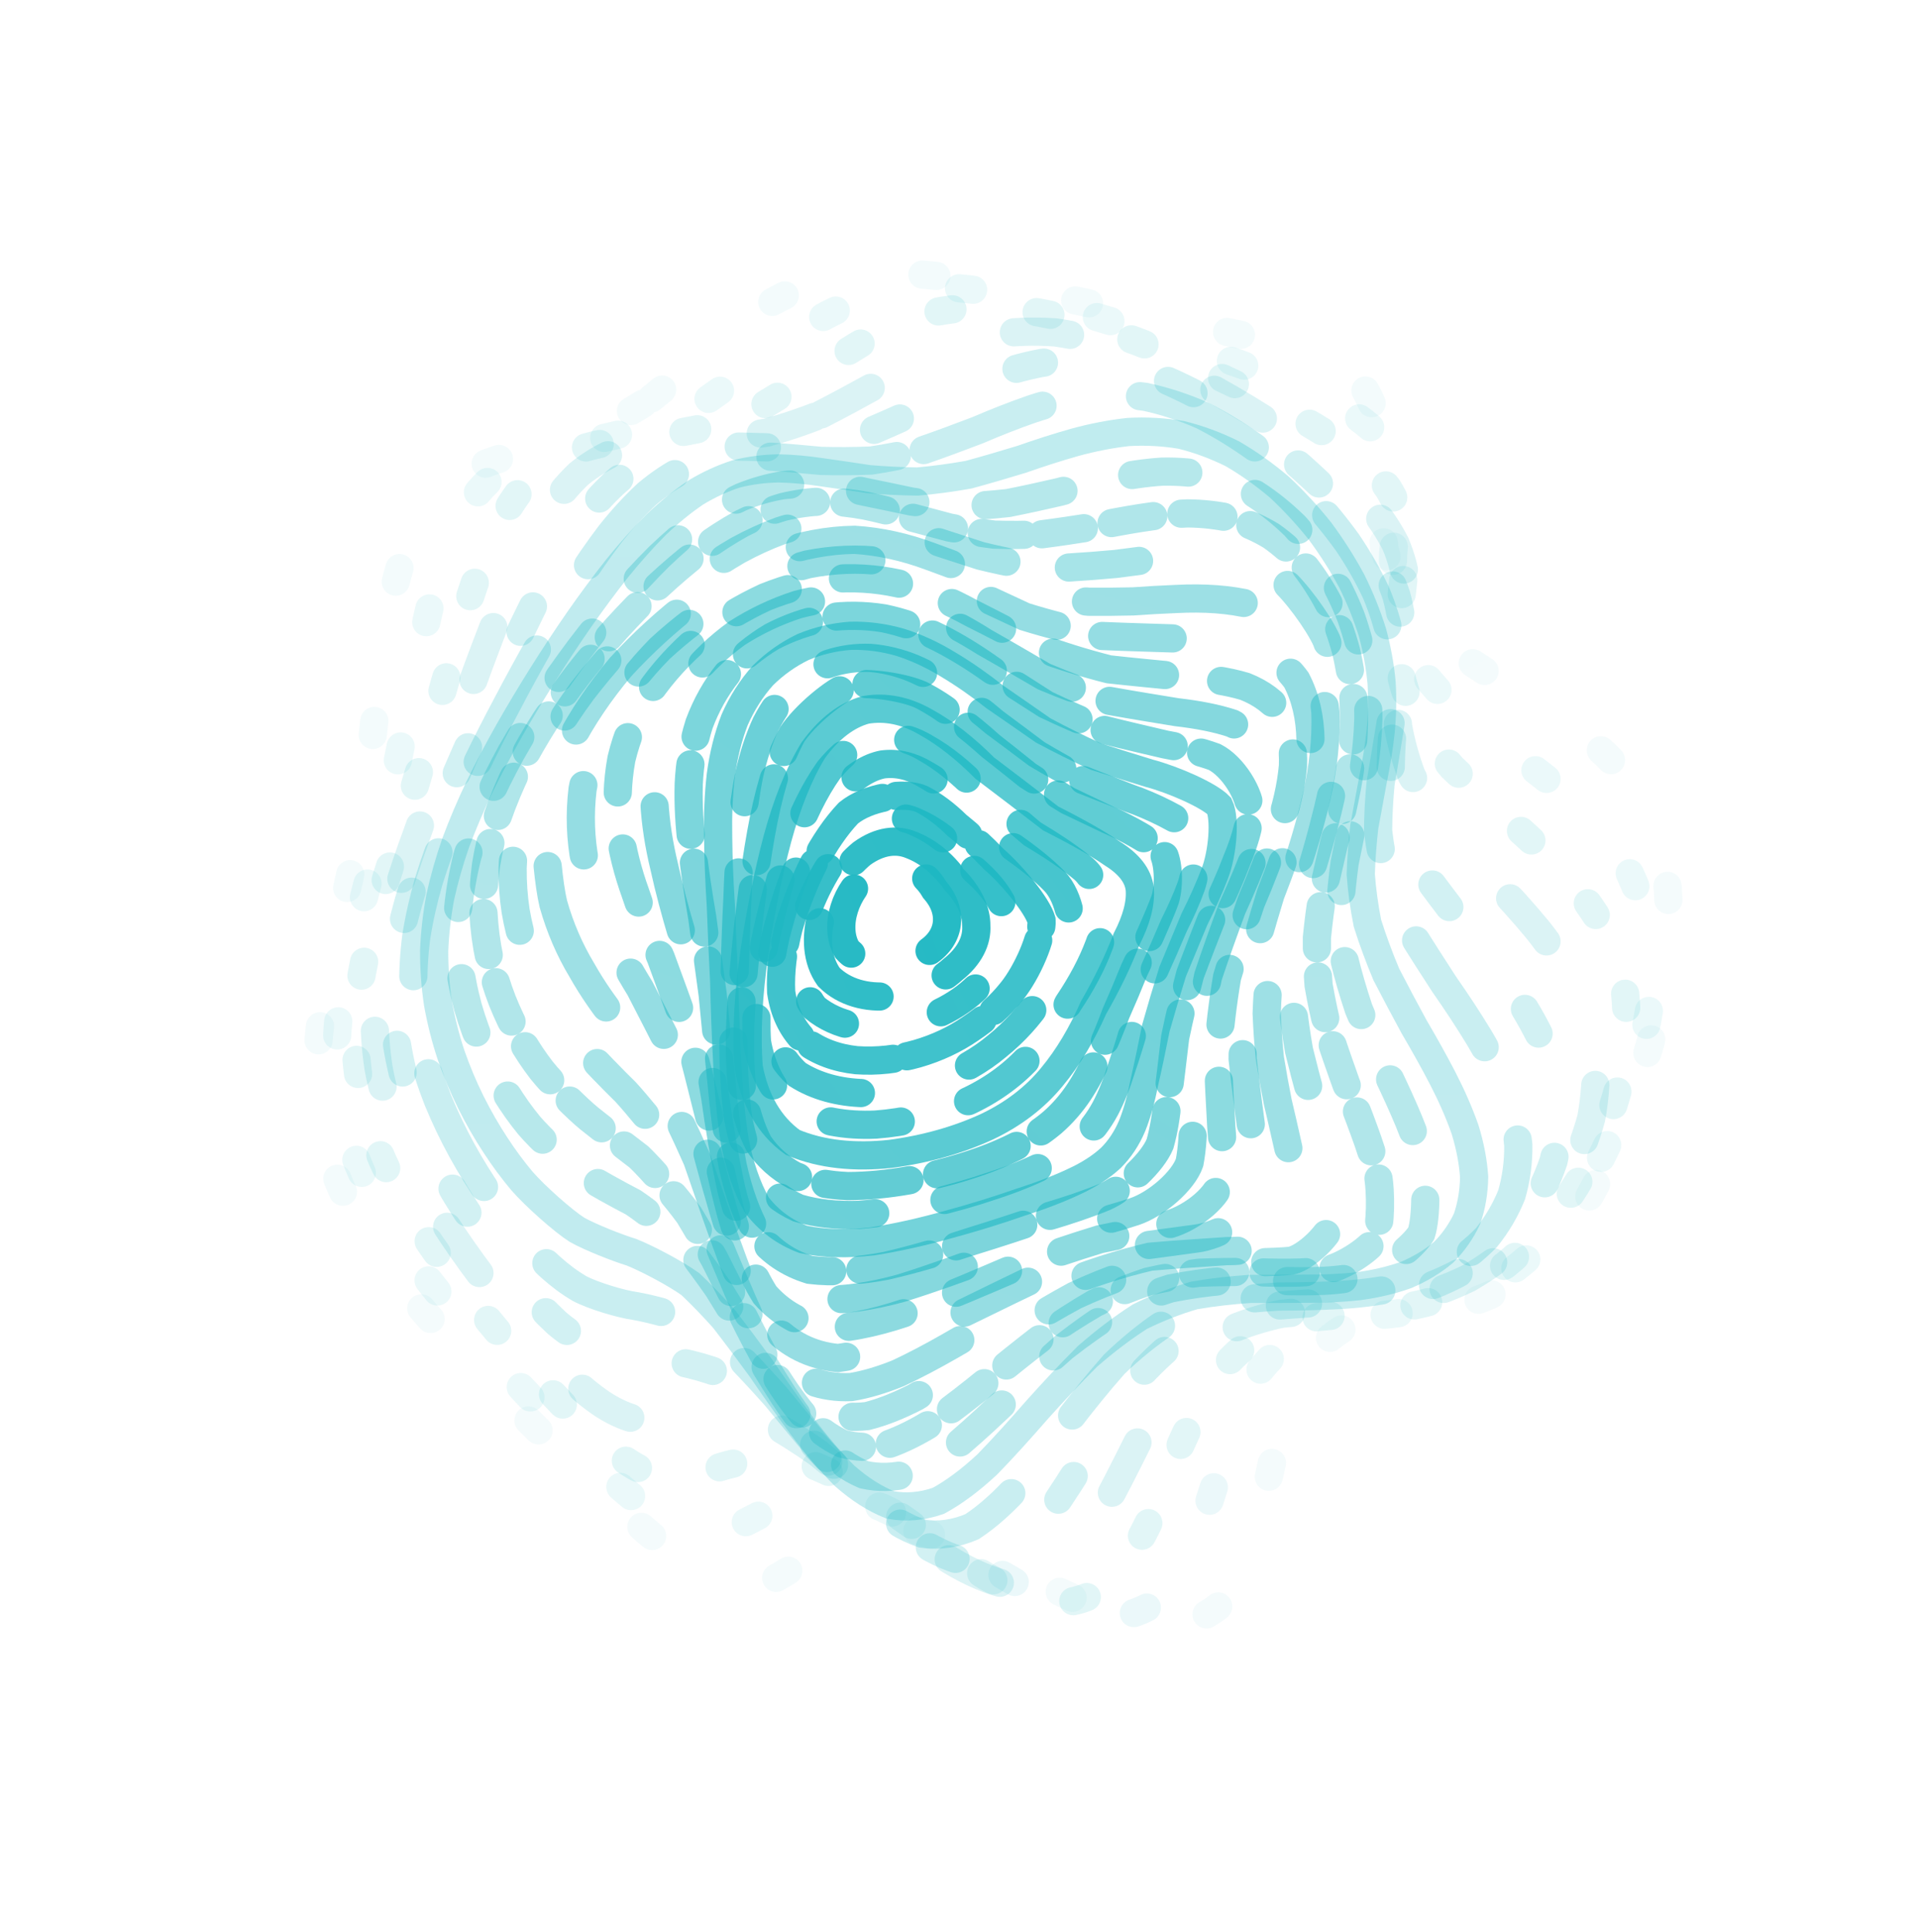 <svg width="136" height="137" viewBox="0 0 136 137" fill="none" xmlns="http://www.w3.org/2000/svg">
  <path opacity="0.05"
        d="M46.178 28.256C47.392 27.277 48.596 26.249 49.804 25.207C50.992 24.112 52.227 23.082 53.524 22.149C54.862 21.279 56.299 20.568 57.84 20.029C59.458 19.617 61.192 19.388 63.035 19.333C64.951 19.39 66.96 19.586 69.042 19.898C71.161 20.257 73.323 20.683 75.499 21.148C77.66 21.595 79.801 22.049 81.892 22.5C83.917 22.896 85.857 23.286 87.689 23.677C89.407 24.019 90.988 24.385 92.413 24.795C93.693 25.189 94.801 25.658 95.723 26.222C96.794 27.155 97.898 29.69 98.024 31.301C98.033 32.426 97.988 33.657 97.925 34.97C97.934 36.248 98.002 37.576 98.17 38.93C98.512 40.199 99.013 41.463 99.691 42.708C100.596 43.844 101.69 44.954 102.96 46.044C104.42 47.041 105.964 48.024 107.544 49.016C109.189 49.981 110.778 51.006 112.268 52.111C113.691 53.263 114.943 54.539 115.995 55.954C116.901 57.461 117.581 59.125 118.034 60.94C118.32 62.855 118.394 64.908 118.271 67.076C118.012 69.305 117.588 71.606 117.024 73.935C116.367 76.253 115.598 78.534 114.731 80.734C113.803 82.828 112.792 84.769 111.698 86.516C110.562 88.087 109.348 89.42 108.058 90.497C106.739 91.385 105.353 92.034 103.909 92.465C102.479 92.793 101.021 92.991 99.559 93.119C98.18 93.317 96.842 93.581 95.575 93.977C94.459 94.622 93.447 95.507 92.547 96.662C91.817 98.13 91.182 99.858 90.618 101.801C90.145 103.924 89.665 106.113 89.126 108.26C88.531 110.297 87.774 112.087 86.807 113.528C85.66 114.6 84.286 115.2 82.695 115.341C80.937 115.127 79.018 114.56 76.991 113.726C74.913 112.769 72.823 111.733 70.776 110.713C68.81 109.829 66.96 109.099 65.257 108.561C63.7 108.295 62.305 108.244 61.067 108.382C59.963 108.761 58.981 109.254 58.099 109.806C56.904 110.777 54.655 112.263 53.484 112.56C52.636 112.592 51.739 112.411 50.794 112.023C49.772 111.525 48.698 110.839 47.584 109.99C46.391 109.064 45.165 108.011 43.92 106.863C42.607 105.677 41.287 104.427 39.973 103.136C38.609 101.839 37.265 100.52 35.953 99.192C34.614 97.871 33.319 96.546 32.088 95.222C30.849 93.904 29.685 92.583 28.611 91.261C27.552 89.931 26.596 88.593 25.754 87.243C24.948 85.873 24.282 84.519 23.757 83.176C23.271 81.809 22.923 80.451 22.706 79.103C22.523 77.728 22.46 76.361 22.508 75.001C22.57 73.615 22.728 72.233 22.965 70.854C23.192 69.444 23.48 68.028 23.819 66.605C24.118 65.142 24.448 63.661 24.798 62.157C25.089 60.605 25.388 59.021 25.69 57.4C25.925 55.736 26.165 54.036 26.41 52.309C26.601 50.558 26.81 48.797 27.051 47.043C27.266 45.31 27.537 43.62 27.877 41.999C28.232 40.456 28.682 39.023 29.245 37.721C29.852 36.543 30.585 35.515 31.449 34.651C32.362 33.906 33.4 33.302 34.553 32.825C35.728 32.399 36.991 32.041 38.322 31.718C39.624 31.339 40.962 30.923 42.319 30.442C43.603 29.818 44.89 29.09 46.177 28.257"
        stroke="url(#paint0_linear_102_3)" stroke-width="2" stroke-linecap="round" stroke-dasharray="1 10" />
  <path opacity="0.09"
        d="M50.24 28.282C51.484 27.412 52.725 26.493 53.975 25.557C55.206 24.568 56.48 23.634 57.806 22.791C59.163 22.001 60.603 21.362 62.129 20.89C63.715 20.536 65.398 20.367 67.169 20.373C69 20.497 70.907 20.773 72.873 21.177C74.867 21.649 76.894 22.206 78.929 22.825C80.948 23.449 82.94 24.098 84.878 24.762C86.751 25.391 88.538 26.02 90.212 26.654C91.779 27.243 93.207 27.848 94.476 28.483C95.612 29.089 96.575 29.746 97.355 30.47C98.002 31.187 98.476 31.991 98.784 32.886C98.992 33.787 99.071 34.785 99.04 35.879C98.987 36.964 98.888 38.132 98.777 39.372C98.741 40.572 98.765 41.82 98.883 43.102C99.168 44.31 99.602 45.534 100.198 46.76C101.007 47.9 101.99 49.041 103.134 50.187C104.458 51.263 105.86 52.343 107.296 53.441C108.798 54.517 110.252 55.651 111.615 56.858C112.922 58.094 114.073 59.436 115.039 60.887C115.87 62.403 116.483 64.043 116.879 65.796C117.112 67.617 117.128 69.537 116.943 71.533C116.616 73.561 116.11 75.625 115.447 77.684C114.68 79.714 113.783 81.683 112.773 83.551C111.695 85.315 110.524 86.92 109.27 88.336C107.977 89.595 106.615 90.636 105.192 91.451C103.758 92.117 102.28 92.586 100.771 92.879C99.293 93.117 97.814 93.269 96.351 93.391C94.973 93.616 93.647 93.928 92.392 94.388C91.266 95.098 90.231 96.036 89.287 97.224C88.477 98.697 87.738 100.397 87.053 102.276C86.432 104.303 85.799 106.368 85.115 108.373C84.385 110.26 83.524 111.9 82.5 113.198C81.334 114.15 79.997 114.648 78.497 114.707C76.864 114.428 75.11 113.801 73.272 112.903C71.385 111.87 69.488 110.736 67.626 109.588C65.814 108.545 64.091 107.621 62.487 106.861C60.992 106.344 59.631 106.029 58.405 105.898C57.289 106.007 56.285 106.25 55.382 106.578C54.153 107.274 51.937 108.491 50.849 108.79C49.685 108.822 47.114 107.829 45.693 106.833C44.663 106.039 43.604 105.111 42.522 104.072C41.378 102.989 40.221 101.823 39.064 100.599C37.856 99.357 36.661 98.078 35.493 96.772C34.294 95.464 33.134 94.143 32.03 92.813C30.919 91.484 29.877 90.148 28.919 88.808C27.978 87.461 27.134 86.106 26.399 84.742C25.702 83.363 25.14 82.003 24.709 80.657C24.322 79.292 24.065 77.937 23.932 76.594C23.835 75.227 23.853 73.866 23.973 72.511C24.112 71.127 24.339 69.742 24.643 68.356C24.939 66.935 25.295 65.503 25.697 64.057C26.068 62.569 26.471 61.059 26.893 59.521C27.269 57.941 27.655 56.328 28.05 54.685C28.391 53.008 28.742 51.308 29.105 49.594C29.424 47.87 29.767 46.157 30.145 44.47C30.503 42.821 30.915 41.234 31.392 39.737C31.881 38.327 32.456 37.042 33.128 35.898C33.831 34.876 34.644 34.009 35.565 33.304C36.52 32.705 37.581 32.243 38.737 31.901C39.903 31.596 41.145 31.352 42.45 31.136C43.725 30.857 45.036 30.539 46.372 30.155C47.649 29.631 48.938 29.006 50.239 28.282"
        stroke="url(#paint1_linear_102_3)" stroke-width="2" stroke-linecap="round" stroke-dasharray="1 9" />
  <path opacity="0.13"
        d="M54.274 28.653C55.537 27.894 56.805 27.086 58.084 26.261C59.348 25.379 60.648 24.548 61.992 23.799C63.358 23.096 64.788 22.532 66.287 22.128C67.829 21.836 69.445 21.723 71.131 21.787C72.859 21.97 74.646 22.312 76.473 22.792C78.321 23.354 80.188 24.019 82.049 24.762C83.895 25.529 85.707 26.341 87.457 27.183C89.149 28.004 90.751 28.837 92.24 29.678C93.633 30.481 94.888 31.294 95.985 32.124C96.966 32.92 97.78 33.746 98.421 34.614C98.947 35.459 99.31 36.359 99.519 37.322C99.648 38.272 99.66 39.289 99.573 40.374C99.477 41.439 99.344 42.568 99.201 43.752C99.139 44.9 99.132 46.092 99.213 47.318C99.454 48.487 99.827 49.682 100.349 50.897C101.067 52.044 101.94 53.212 102.959 54.406C104.143 55.545 105.396 56.701 106.682 57.88C108.031 59.042 109.337 60.257 110.559 61.53C111.739 62.822 112.771 64.196 113.632 65.651C114.373 67.147 114.907 68.732 115.231 70.391C115.402 72.089 115.361 73.847 115.118 75.642C114.733 77.443 114.166 79.244 113.433 81.014C112.592 82.736 111.613 84.38 110.512 85.907C109.343 87.335 108.076 88.607 106.73 89.697C105.347 90.657 103.903 91.425 102.413 91.997C100.922 92.466 99.404 92.775 97.876 92.954C96.384 93.125 94.904 93.247 93.455 93.375C92.083 93.632 90.764 93.995 89.511 94.511C88.365 95.275 87.292 96.253 86.294 97.455C85.395 98.915 84.55 100.568 83.744 102.366C82.983 104.284 82.209 106.214 81.394 108.065C80.543 109.799 79.594 111.286 78.522 112.443C77.344 113.279 76.045 113.684 74.635 113.673C73.121 113.342 71.522 112.673 69.867 111.733C68.168 110.651 66.464 109.448 64.787 108.206C63.141 107.038 61.566 105.956 60.082 105.01C58.676 104.276 57.378 103.723 56.193 103.344C54.59 103.194 51.93 103.692 50.797 104.11C49.717 104.555 47.59 104.88 46.485 104.645C45.692 104.366 44.876 103.925 44.038 103.332C43.137 102.668 42.215 101.871 41.272 100.955C40.272 99.99 39.26 98.932 38.248 97.8C37.187 96.642 36.136 95.43 35.105 94.179C34.046 92.917 33.023 91.626 32.047 90.319C31.066 89.007 30.149 87.68 29.309 86.344C28.487 85 27.756 83.645 27.13 82.28C26.542 80.901 26.08 79.54 25.741 78.197C25.447 76.835 25.276 75.484 25.221 74.144C25.204 72.78 25.294 71.421 25.483 70.065C25.693 68.681 25.987 67.292 26.353 65.895C26.72 64.465 27.143 63.019 27.611 61.554C28.06 60.052 28.54 58.525 29.043 56.972C29.511 55.383 29.995 53.766 30.491 52.129C30.948 50.469 31.418 48.798 31.905 47.13C32.36 45.467 32.84 43.832 33.355 42.244C33.854 40.706 34.403 39.248 35.011 37.893C35.624 36.634 36.312 35.506 37.081 34.527C37.868 33.665 38.746 32.956 39.714 32.403C40.701 31.946 41.772 31.617 42.925 31.397C44.078 31.202 45.296 31.059 46.569 30.938C47.816 30.75 49.1 30.521 50.412 30.229C51.677 29.798 52.964 29.273 54.273 28.654"
        stroke="url(#paint2_linear_102_3)" stroke-width="2" stroke-linecap="round" stroke-dasharray="1 6" />
  <path opacity="0.16"
        d="M58.211 29.386C59.485 28.734 60.768 28.038 62.062 27.325C63.345 26.554 64.658 25.829 66.004 25.178C67.366 24.564 68.775 24.081 70.231 23.746C71.717 23.515 73.257 23.455 74.841 23.569C76.456 23.8 78.106 24.193 79.779 24.732C81.463 25.359 83.15 26.102 84.82 26.936C86.469 27.81 88.077 28.745 89.619 29.721C91.108 30.692 92.504 31.684 93.788 32.69C94.988 33.665 96.053 34.648 96.972 35.639C97.789 36.593 98.451 37.564 98.953 38.556C99.361 39.514 99.619 40.505 99.74 41.533C99.799 42.533 99.755 43.577 99.626 44.668C99.501 45.73 99.343 46.839 99.182 47.989C99.102 49.105 99.075 50.26 99.126 51.45C99.327 52.596 99.645 53.773 100.095 54.979C100.725 56.138 101.491 57.329 102.383 58.556C103.427 59.744 104.53 60.953 105.659 62.188C106.852 63.406 108.002 64.67 109.074 65.976C110.115 67.291 111.02 68.665 111.766 70.089C112.406 71.537 112.855 73.034 113.103 74.572C113.215 76.123 113.122 77.698 112.832 79.273C112.408 80.832 111.804 82.362 111.035 83.834C110.159 85.25 109.143 86.57 108.007 87.769C106.801 88.874 105.503 89.832 104.126 90.623C102.717 91.311 101.254 91.834 99.754 92.198C98.256 92.497 96.743 92.68 95.23 92.773C93.751 92.893 92.292 93.004 90.866 93.147C89.506 93.439 88.192 93.849 86.937 94.414C85.761 95.215 84.644 96.213 83.585 97.412C82.597 98.839 81.648 100.424 80.728 102.124C79.835 103.918 78.936 105.702 78.008 107.395C77.052 108.969 76.028 110.302 74.918 111.323C73.734 112.044 72.475 112.363 71.149 112.293C69.748 111.922 68.296 111.226 66.81 110.266C65.293 109.157 63.775 107.913 62.285 106.61C60.807 105.352 59.389 104.151 58.042 103.055C56.745 102.137 55.533 101.376 54.415 100.778C52.863 100.275 50.224 100.119 49.087 100.286C48.007 100.555 45.943 100.767 44.909 100.584C44.177 100.373 43.436 100.022 42.685 99.531C41.88 98.983 41.061 98.305 40.231 97.51C39.349 96.668 38.461 95.724 37.572 94.697C36.641 93.639 35.718 92.515 34.817 91.338C33.889 90.146 32.994 88.913 32.144 87.649C31.29 86.378 30.496 85.08 29.773 83.767C29.069 82.446 28.451 81.106 27.931 79.751C27.449 78.388 27.085 77.036 26.837 75.699C26.633 74.346 26.544 73.001 26.564 71.665C26.625 70.308 26.785 68.953 27.041 67.597C27.32 66.215 27.68 64.825 28.11 63.424C28.548 61.992 29.04 60.544 29.581 59.075C30.108 57.576 30.671 56.052 31.262 54.508C31.827 52.935 32.413 51.346 33.018 49.748C33.592 48.137 34.184 46.53 34.797 44.942C35.383 43.375 35.998 41.849 36.644 40.389C37.275 38.989 37.95 37.681 38.675 36.488C39.399 35.391 40.185 34.431 41.035 33.618C41.893 32.916 42.823 32.364 43.823 31.957C44.832 31.634 45.907 31.426 47.05 31.316C48.186 31.221 49.376 31.169 50.615 31.134C51.832 31.026 53.086 30.879 54.372 30.673C55.623 30.331 56.902 29.902 58.209 29.386"
        stroke="url(#paint3_linear_102_3)" stroke-width="2" stroke-linecap="round" stroke-dasharray="4 11" />
  <path opacity="0.2"
        d="M61.975 30.476C63.251 29.932 64.535 29.348 65.833 28.747C67.12 28.087 68.431 27.469 69.765 26.917C71.107 26.394 72.48 25.992 73.882 25.727C75.303 25.553 76.755 25.544 78.229 25.699C79.72 25.967 81.225 26.395 82.733 26.969C84.243 27.636 85.74 28.425 87.205 29.317C88.649 30.258 90.04 31.271 91.361 32.337C92.632 33.411 93.812 34.514 94.882 35.637C95.878 36.738 96.749 37.846 97.484 38.959C98.134 40.037 98.643 41.119 99.008 42.208C99.299 43.263 99.457 44.329 99.495 45.414C99.492 46.464 99.399 47.541 99.233 48.642C99.084 49.715 98.909 50.817 98.733 51.951C98.64 53.054 98.594 54.191 98.618 55.357C98.781 56.492 99.048 57.66 99.425 58.862C99.968 60.03 100.628 61.236 101.394 62.483C102.298 63.704 103.25 64.945 104.223 66.205C105.256 67.455 106.248 68.735 107.17 70.04C108.066 71.35 108.84 72.689 109.471 74.054C110.009 75.423 110.374 76.812 110.552 78.207C110.61 79.596 110.476 80.974 110.157 82.321C109.715 83.639 109.101 84.901 108.329 86.084C107.457 87.209 106.451 88.23 105.328 89.125C104.139 89.94 102.859 90.618 101.507 91.147C100.124 91.604 98.693 91.924 97.231 92.119C95.769 92.287 94.296 92.374 92.826 92.408C91.385 92.501 89.962 92.613 88.566 92.781C87.221 93.105 85.914 93.553 84.652 94.155C83.447 94.977 82.283 95.976 81.164 97.149C80.089 98.522 79.044 100.022 78.02 101.608C77.015 103.264 76.004 104.893 74.98 106.423C73.936 107.832 72.852 109.014 71.716 109.901C70.533 110.511 69.315 110.75 68.065 110.627C66.769 110.227 65.452 109.519 64.126 108.555C62.774 107.441 61.434 106.184 60.123 104.849C58.816 103.534 57.555 102.247 56.353 101.037C55.179 99.975 54.072 99.042 53.038 98.254C51.571 97.429 49.006 96.642 47.878 96.541C46.799 96.597 44.764 96.594 43.769 96.403C42.729 96.073 40.579 94.759 39.462 93.778C38.672 93.046 37.883 92.212 37.097 91.288C36.275 90.335 35.466 89.307 34.679 88.213C33.87 87.104 33.093 85.941 32.359 84.737C31.624 83.524 30.947 82.276 30.337 80.999C29.746 79.717 29.238 78.41 28.822 77.079C28.442 75.741 28.174 74.408 28.013 73.086C27.896 71.751 27.889 70.422 27.983 69.094C28.119 67.753 28.351 66.408 28.671 65.059C29.018 63.69 29.445 62.309 29.941 60.919C30.449 59.501 31.014 58.068 31.628 56.618C32.236 55.143 32.885 53.651 33.564 52.144C34.227 50.623 34.916 49.093 35.627 47.565C36.313 46.04 37.025 44.533 37.756 43.059C38.465 41.617 39.201 40.233 39.964 38.925C40.713 37.684 41.498 36.546 42.323 35.528C43.14 34.603 44.005 33.816 44.92 33.173C45.832 32.629 46.799 32.226 47.821 31.958C48.84 31.759 49.912 31.664 51.036 31.655C52.151 31.648 53.312 31.678 54.517 31.719C55.7 31.686 56.923 31.613 58.18 31.486C59.41 31.229 60.676 30.891 61.974 30.476"
        stroke="url(#paint4_linear_102_3)" stroke-width="2" stroke-linecap="round" stroke-dasharray="2 9" />
  <path opacity="0.24"
        d="M65.492 31.908C66.757 31.47 68.032 30.995 69.316 30.506C70.594 29.957 71.889 29.445 73.194 28.993C74.503 28.56 75.828 28.236 77.166 28.037C78.51 27.918 79.865 27.951 81.225 28.139C82.585 28.431 83.941 28.875 85.282 29.465C86.615 30.146 87.918 30.953 89.178 31.865C90.411 32.836 91.585 33.884 92.685 34.994C93.737 36.124 94.698 37.29 95.554 38.479C96.346 39.657 97.024 40.845 97.576 42.034C98.062 43.197 98.421 44.356 98.654 45.514C98.829 46.639 98.894 47.763 98.852 48.89C98.789 49.985 98.649 51.089 98.449 52.206C98.277 53.292 98.084 54.398 97.895 55.525C97.787 56.626 97.724 57.753 97.717 58.907C97.844 60.039 98.056 61.202 98.362 62.396C98.819 63.572 99.371 64.786 100.013 66.035C100.779 67.272 101.583 68.523 102.401 69.783C103.278 71.036 104.115 72.304 104.888 73.58C105.645 74.855 106.292 76.136 106.811 77.414C107.253 78.687 107.538 79.95 107.658 81.188C107.673 82.408 107.512 83.59 107.183 84.715C106.746 85.802 106.149 86.815 105.406 87.736C104.573 88.599 103.612 89.353 102.544 89.987C101.413 90.554 100.197 90.999 98.913 91.317C97.599 91.588 96.238 91.752 94.847 91.823C93.454 91.897 92.047 91.921 90.641 91.926C89.252 92.011 87.876 92.135 86.519 92.33C85.194 92.686 83.896 93.165 82.627 93.788C81.392 94.612 80.187 95.593 79.011 96.722C77.864 98.02 76.735 99.419 75.623 100.875C74.521 102.384 73.421 103.85 72.318 105.211C71.206 106.457 70.076 107.485 68.926 108.241C67.75 108.745 66.572 108.91 65.398 108.742C64.196 108.32 63 107.61 61.817 106.658C60.618 105.557 59.443 104.307 58.301 102.969C57.157 101.626 56.053 100.288 54.998 99.001C53.952 97.829 52.961 96.761 52.026 95.816C51.102 95.038 50.234 94.387 49.419 93.853C48.231 93.33 46.065 92.773 45.062 92.599C44.054 92.464 42.078 91.878 41.091 91.356C40.398 90.951 39.709 90.44 39.027 89.827C38.307 89.183 37.594 88.441 36.894 87.61C36.161 86.754 35.447 85.815 34.758 84.808C34.051 83.784 33.38 82.699 32.753 81.564C32.125 80.419 31.555 79.23 31.051 78.005C30.567 76.773 30.161 75.51 29.845 74.214C29.563 72.915 29.386 71.615 29.312 70.318C29.279 69.015 29.351 67.711 29.518 66.405C29.727 65.09 30.027 63.769 30.413 62.441C30.829 61.1 31.322 59.746 31.882 58.383C32.461 57.003 33.096 55.61 33.781 54.203C34.47 52.783 35.199 51.351 35.964 49.917C36.719 48.476 37.503 47.04 38.311 45.619C39.102 44.212 39.917 42.837 40.752 41.506C41.568 40.22 42.407 39 43.269 37.867C44.116 36.803 44.99 35.846 45.893 35.011C46.783 34.265 47.706 33.651 48.666 33.175C49.617 32.784 50.606 32.525 51.634 32.387C52.654 32.301 53.716 32.308 54.816 32.389C55.907 32.463 57.034 32.565 58.2 32.676C59.352 32.709 60.539 32.705 61.762 32.652C62.97 32.474 64.211 32.226 65.491 31.91"
        stroke="url(#paint5_linear_102_3)" stroke-width="2" stroke-linecap="round" stroke-dasharray="9 7" />
  <path opacity="0.28"
        d="M68.689 33.654C69.933 33.316 71.185 32.947 72.441 32.565C73.697 32.124 74.959 31.715 76.224 31.359C77.488 31.014 78.754 30.766 80.016 30.629C81.278 30.559 82.531 30.627 83.769 30.837C84.999 31.141 86.208 31.588 87.384 32.172C88.542 32.845 89.658 33.64 90.719 34.539C91.751 35.503 92.714 36.548 93.6 37.659C94.442 38.797 95.194 39.979 95.844 41.188C96.444 42.396 96.935 43.616 97.316 44.839C97.642 46.044 97.86 47.243 97.967 48.436C98.034 49.602 98.008 50.76 97.893 51.912C97.769 53.036 97.585 54.16 97.353 55.284C97.155 56.386 96.945 57.496 96.738 58.618C96.612 59.722 96.523 60.843 96.487 61.987C96.571 63.119 96.726 64.275 96.962 65.458C97.331 66.636 97.778 67.844 98.297 69.082C98.931 70.317 99.594 71.555 100.265 72.792C100.99 74.027 101.681 75.259 102.314 76.481C102.94 77.698 103.467 78.899 103.882 80.077C104.239 81.24 104.456 82.369 104.527 83.452C104.51 84.507 104.341 85.503 104.021 86.423C103.607 87.303 103.05 88.097 102.362 88.789C101.592 89.433 100.708 89.966 99.722 90.388C98.681 90.76 97.559 91.025 96.373 91.186C95.154 91.322 93.891 91.377 92.595 91.369C91.29 91.387 89.967 91.383 88.638 91.382C87.313 91.474 85.99 91.62 84.677 91.846C83.377 92.226 82.09 92.724 80.819 93.356C79.564 94.164 78.324 95.107 77.103 96.173C75.894 97.38 74.698 98.661 73.517 99.979C72.341 101.328 71.173 102.628 70.013 103.82C68.853 104.901 67.692 105.781 66.538 106.41C65.374 106.811 64.24 106.907 63.132 106.7C62.018 106.262 60.932 105.559 59.878 104.63C58.816 103.554 57.79 102.331 56.8 101.01C55.808 99.668 54.854 98.311 53.941 96.979C53.029 95.732 52.156 94.566 51.327 93.497C50.497 92.57 49.706 91.754 48.956 91.047C47.84 90.244 45.758 89.169 44.778 88.785C43.789 88.483 41.863 87.726 40.915 87.194C39.931 86.565 37.978 84.837 37.019 83.742C36.361 82.961 35.726 82.104 35.121 81.173C34.502 80.229 33.922 79.22 33.389 78.154C32.859 77.079 32.385 75.957 31.979 74.788C31.591 73.618 31.282 72.407 31.058 71.158C30.87 69.91 30.78 68.655 30.786 67.396C30.836 66.137 30.98 64.872 31.218 63.603C31.497 62.329 31.863 61.049 32.311 59.763C32.792 58.469 33.346 57.166 33.969 55.854C34.612 54.535 35.313 53.207 36.066 51.875C36.825 50.537 37.628 49.199 38.465 47.867C39.3 46.541 40.166 45.229 41.054 43.946C41.933 42.688 42.832 41.47 43.75 40.31C44.65 39.2 45.571 38.163 46.508 37.219C47.427 36.342 48.364 35.575 49.322 34.926C50.261 34.357 51.224 33.914 52.208 33.599C53.178 33.354 54.176 33.227 55.198 33.209C56.21 33.228 57.249 33.326 58.32 33.49C59.381 33.633 60.474 33.8 61.597 33.972C62.714 34.066 63.864 34.126 65.049 34.141C66.226 34.039 67.439 33.877 68.688 33.654"
        stroke="url(#paint6_linear_102_3)" stroke-width="2" stroke-linecap="round" />
  <path opacity="0.32"
        d="M71.502 35.662C72.714 35.423 73.93 35.155 75.146 34.874C76.364 34.536 77.582 34.224 78.792 33.959C80 33.697 81.198 33.52 82.377 33.441C83.551 33.414 84.7 33.511 85.817 33.733C86.921 34.037 87.987 34.473 89.005 35.034C90.001 35.676 90.941 36.436 91.817 37.296C92.661 38.219 93.431 39.227 94.121 40.298C94.768 41.407 95.33 42.559 95.794 43.744C96.216 44.939 96.539 46.149 96.762 47.364C96.944 48.57 97.032 49.772 97.026 50.966C96.994 52.141 96.884 53.306 96.702 54.461C96.522 55.596 96.294 56.724 96.028 57.846C95.804 58.953 95.571 60.062 95.345 61.174C95.195 62.278 95.081 63.392 95.008 64.521C95.045 65.648 95.143 66.793 95.306 67.958C95.587 69.124 95.935 70.316 96.339 71.528C96.843 72.743 97.372 73.952 97.906 75.146C98.49 76.341 99.046 77.518 99.55 78.67C100.054 79.814 100.475 80.925 100.798 81.993C101.158 83.543 101.158 86.293 100.777 87.451C100.151 88.462 98.2 89.931 96.921 90.377C95.987 90.61 94.976 90.751 93.904 90.807C92.798 90.859 91.646 90.853 90.457 90.807C89.251 90.804 88.019 90.798 86.772 90.812C85.517 90.924 84.253 91.097 82.986 91.353C81.716 91.752 80.446 92.259 79.181 92.883C77.915 93.661 76.653 94.55 75.399 95.537C74.149 96.638 72.906 97.791 71.675 98.963C70.448 100.149 69.234 101.279 68.037 102.303C66.847 103.223 65.675 103.956 64.527 104.462C63.385 104.766 62.294 104.795 61.25 104.555C60.214 104.108 59.225 103.418 58.285 102.519C57.346 101.481 56.452 100.298 55.599 99.015C54.745 97.694 53.93 96.343 53.152 94.999C52.366 93.709 51.614 92.476 50.896 91.321C50.164 90.277 49.464 89.327 48.792 88.472C47.769 87.42 45.818 85.846 44.882 85.24C43.926 84.746 42.065 83.733 41.155 83.137C40.219 82.486 38.395 80.817 37.517 79.788C36.921 79.063 36.354 78.263 35.821 77.397C35.279 76.519 34.781 75.576 34.33 74.577C33.886 73.572 33.5 72.513 33.181 71.409C32.881 70.3 32.66 69.151 32.522 67.961C32.419 66.771 32.408 65.572 32.491 64.367C32.613 63.164 32.827 61.954 33.129 60.74C33.472 59.525 33.898 58.305 34.403 57.082C34.941 55.857 35.553 54.627 36.228 53.394C36.926 52.161 37.683 50.927 38.49 49.697C39.307 48.47 40.168 47.253 41.064 46.053C41.96 44.868 42.887 43.709 43.836 42.588C44.776 41.499 45.736 40.462 46.711 39.489C47.672 38.566 48.643 37.725 49.627 36.976C50.593 36.292 51.568 35.714 52.554 35.248C53.52 34.852 54.498 34.571 55.488 34.406C56.461 34.298 57.45 34.292 58.453 34.382C59.446 34.495 60.459 34.676 61.491 34.909C62.519 35.114 63.571 35.34 64.65 35.565C65.728 35.714 66.837 35.833 67.975 35.912C69.117 35.88 70.292 35.798 71.501 35.664"
        stroke="url(#paint7_linear_102_3)" stroke-width="2" stroke-linecap="round" stroke-dasharray="4 5" />
  <path opacity="0.35"
        d="M73.881 37.88C75.05 37.73 76.218 37.555 77.382 37.369C78.553 37.13 79.713 36.909 80.858 36.728C82.001 36.544 83.122 36.431 84.215 36.401C85.297 36.411 86.343 36.529 87.344 36.755C88.328 37.051 89.26 37.462 90.133 37.988C90.981 38.585 91.763 39.288 92.475 40.087C93.151 40.946 93.75 41.885 94.267 42.888C94.748 43.931 95.141 45.022 95.444 46.147C95.711 47.288 95.888 48.449 95.977 49.618C96.034 50.788 96.01 51.956 95.906 53.119C95.788 54.273 95.605 55.417 95.364 56.551C95.133 57.672 94.865 58.785 94.57 59.89C94.316 60.988 94.058 62.082 93.81 63.176C93.633 64.269 93.487 65.367 93.378 66.474C93.365 67.586 93.405 68.71 93.497 69.846C93.694 70.991 93.944 72.152 94.24 73.323C94.625 74.505 95.028 75.666 95.437 76.804C95.893 77.944 96.324 79.054 96.713 80.124C97.108 81.188 97.434 82.204 97.681 83.165C97.952 84.544 97.901 86.904 97.557 87.849C97.009 88.652 95.305 89.735 94.185 90.022C93.363 90.165 92.469 90.233 91.516 90.236C90.524 90.249 89.484 90.224 88.405 90.175C87.299 90.18 86.16 90.195 84.997 90.24C83.815 90.382 82.611 90.586 81.391 90.867C80.158 91.277 78.912 91.781 77.659 92.385C76.394 93.117 75.126 93.939 73.856 94.837C72.583 95.82 71.315 96.838 70.058 97.859C68.803 98.883 67.567 99.845 66.356 100.704C65.156 101.466 63.987 102.059 62.856 102.448C61.743 102.659 60.696 102.627 59.714 102.356C58.751 101.9 57.85 101.229 57.007 100.367C56.175 99.374 55.395 98.243 54.663 97.01C53.933 95.731 53.241 94.407 52.587 93.074C51.921 91.772 51.287 90.507 50.677 89.295C50.05 88.169 49.443 87.118 48.857 86.147C47.949 84.886 46.175 82.857 45.306 82.031C44.406 81.331 42.645 80.001 41.784 79.303C40.899 78.585 39.205 76.886 38.405 75.883C37.865 75.185 37.358 74.425 36.891 73.604C36.419 72.776 35.992 71.888 35.617 70.947C35.25 70.002 34.943 69.005 34.703 67.962C34.483 66.919 34.339 65.834 34.279 64.71C34.251 63.588 34.313 62.456 34.464 61.317C34.65 60.183 34.924 59.044 35.285 57.901C35.68 56.764 36.158 55.623 36.711 54.484C37.295 53.349 37.95 52.213 38.667 51.084C39.406 49.959 40.202 48.844 41.048 47.741C41.904 46.65 42.802 45.578 43.736 44.533C44.67 43.508 45.633 42.521 46.617 41.582C47.593 40.677 48.585 39.829 49.59 39.053C50.578 38.326 51.575 37.679 52.578 37.125C53.56 36.63 54.547 36.233 55.535 35.943C56.504 35.709 57.478 35.579 58.453 35.551C59.412 35.566 60.379 35.669 61.352 35.853C62.315 36.048 63.291 36.299 64.281 36.592C65.269 36.852 66.278 37.126 67.308 37.399C68.342 37.597 69.404 37.77 70.493 37.905C71.593 37.941 72.722 37.933 73.879 37.88"
        stroke="url(#paint8_linear_102_3)" stroke-width="2" stroke-linecap="round" stroke-dasharray="3 2" />
  <path opacity="0.39"
        d="M75.79 40.237C76.906 40.171 78.016 40.084 79.118 39.983C80.228 39.83 81.323 39.696 82.394 39.59C83.465 39.476 84.506 39.419 85.509 39.432C86.973 39.542 89.615 40.301 90.765 40.969C91.805 41.828 93.462 44.068 94.063 45.405C94.402 46.358 94.657 47.358 94.83 48.394C94.969 49.452 95.028 50.533 95.007 51.626C94.965 52.727 94.85 53.833 94.668 54.934C94.481 56.038 94.238 57.135 93.949 58.222C93.677 59.307 93.375 60.383 93.053 61.451C92.773 62.521 92.493 63.585 92.222 64.646C92.017 65.716 91.838 66.785 91.692 67.856C91.63 68.941 91.611 70.031 91.638 71.127C91.754 72.237 91.911 73.354 92.109 74.473C92.383 75.604 92.675 76.708 92.969 77.778C93.31 78.853 93.629 79.887 93.918 80.873C94.338 82.317 94.835 84.869 94.867 85.948C94.36 87.628 92.511 89.186 91.544 89.386C90.435 89.509 87.855 89.529 86.411 89.501C85.4 89.535 84.35 89.587 83.266 89.673C82.153 89.847 81.011 90.082 79.842 90.384C78.65 90.796 77.435 91.288 76.205 91.861C74.955 92.536 73.694 93.28 72.428 94.078C71.153 94.94 69.881 95.82 68.621 96.689C67.363 97.551 66.128 98.35 64.922 99.051C63.732 99.663 62.583 100.124 61.48 100.401C60.404 100.524 59.406 100.436 58.483 100.137C57.586 99.678 56.762 99.027 56.005 98.205C55.265 97.261 54.584 96.191 53.956 95.019C53.334 93.793 52.753 92.516 52.208 91.216C51.653 89.929 51.125 88.657 50.621 87.421C50.096 86.245 49.586 85.126 49.092 84.071C48.567 83.097 48.054 82.19 47.551 81.345C46.753 80.223 45.158 78.292 44.364 77.426C43.54 76.623 41.932 74.977 41.16 74.092C40.382 73.172 38.959 71.099 38.333 69.934C37.924 69.139 37.566 68.292 37.262 67.399C36.963 66.503 36.727 65.563 36.561 64.581C36.412 63.601 36.339 62.583 36.348 61.529C36.385 60.481 36.509 59.424 36.717 58.363C36.959 57.309 37.283 56.254 37.688 55.2C38.128 54.155 38.643 53.111 39.231 52.074C39.846 51.045 40.529 50.026 41.271 49.019C42.035 48.023 42.851 47.044 43.713 46.088C44.587 45.149 45.501 44.238 46.447 43.362C47.394 42.513 48.366 41.707 49.356 40.956C50.339 40.239 51.335 39.586 52.339 39.005C53.328 38.468 54.321 38.011 55.313 37.644C56.287 37.325 57.26 37.099 58.228 36.968C59.178 36.882 60.126 36.886 61.068 36.979C61.998 37.102 62.928 37.298 63.861 37.562C64.785 37.827 65.717 38.135 66.657 38.479C67.601 38.787 68.56 39.101 69.535 39.413C70.522 39.655 71.532 39.874 72.564 40.061C73.614 40.157 74.689 40.215 75.789 40.236"
        stroke="url(#paint9_linear_102_3)" stroke-width="2" stroke-linecap="round" stroke-dasharray="5 11" />
  <path opacity="0.43"
        d="M77.213 42.665C78.266 42.673 79.311 42.663 80.341 42.639C81.383 42.567 82.404 42.506 83.398 42.468C85.382 42.365 87.202 42.488 88.806 42.887C90.321 43.457 91.567 44.371 92.507 45.59C93.319 47.007 93.811 48.668 93.981 50.494C94.048 52.425 93.83 54.437 93.36 56.464C92.889 58.526 92.261 60.577 91.547 62.593C90.991 64.647 90.467 66.693 90.033 68.722C89.926 69.764 89.852 70.807 89.817 71.85C89.858 72.912 89.933 73.972 90.043 75.028C90.217 76.099 90.407 77.136 90.603 78.132C90.84 79.138 91.062 80.095 91.262 80.999C91.685 82.797 91.909 84.334 91.891 85.566C91.745 86.725 91.29 87.553 90.541 88.056C89.613 88.507 88.402 88.701 86.954 88.708C85.345 88.824 83.525 88.921 81.538 89.102C79.414 89.603 77.144 90.324 74.774 91.294C72.314 92.586 69.805 94.024 67.321 95.459C66.083 96.166 64.869 96.811 63.687 97.362C62.527 97.834 61.412 98.169 60.348 98.344C59.32 98.387 58.373 98.244 57.505 97.923C56.674 97.462 55.919 96.831 55.236 96.051C53.94 94.178 52.87 91.902 51.974 89.421C51.052 86.931 50.215 84.495 49.436 82.226C48.54 80.199 47.663 78.381 46.811 76.749C45.825 75.337 44.87 74.009 43.97 72.699C42.967 71.481 42.047 70.179 41.246 68.762C40.401 67.353 39.716 65.792 39.236 64.083C38.922 62.782 38.645 60.017 38.709 58.561C38.803 57.588 38.98 56.613 39.233 55.639C39.519 54.674 39.881 53.713 40.319 52.759C41.283 50.885 42.527 49.051 44.002 47.294C45.553 45.601 47.287 44.015 49.146 42.588C51.011 41.269 52.95 40.165 54.91 39.331C56.822 38.658 58.727 38.296 60.596 38.273C62.404 38.385 64.192 38.789 65.956 39.445C67.709 40.068 69.493 40.793 71.316 41.542C72.248 41.819 73.201 42.078 74.173 42.31C75.165 42.459 76.179 42.578 77.211 42.665"
        stroke="url(#paint10_linear_102_3)" stroke-width="2" stroke-linecap="round" stroke-dasharray="11 10" />
  <path opacity="0.47"
        d="M78.153 45.092C80.14 45.179 82.065 45.223 83.882 45.287C85.706 45.289 87.352 45.465 88.771 45.855C90.109 46.37 91.17 47.167 91.927 48.217C92.566 49.435 92.897 50.873 92.924 52.462C92.864 54.16 92.547 55.95 92.011 57.771C91.482 59.65 90.822 61.538 90.091 63.406C89.503 65.333 88.944 67.256 88.462 69.162C88.226 71.151 88.111 73.137 88.113 75.085C88.334 77.107 88.586 78.962 88.81 80.612C89.081 82.264 89.204 83.657 89.141 84.764C88.778 86.197 86.579 87.613 84.756 87.823C83.303 88.031 81.635 88.232 79.782 88.508C77.781 89.054 75.615 89.768 73.335 90.661C70.959 91.794 68.527 93.004 66.119 94.167C63.736 95.256 61.475 96.017 59.415 96.285C57.505 96.102 55.926 95.29 54.66 93.915C53.509 92.159 52.591 90.028 51.855 87.684C51.108 85.283 50.449 82.884 49.844 80.588C49.133 78.46 48.432 76.493 47.743 74.691C46.926 73.069 46.127 71.541 45.372 70.066C44.52 68.683 43.742 67.269 43.079 65.795C42.376 64.344 41.83 62.793 41.481 61.141C41.164 59.502 41.092 57.764 41.309 55.95C41.62 54.166 42.232 52.406 43.117 50.703C44.108 49.049 45.35 47.468 46.797 45.995C48.314 44.593 49.991 43.328 51.772 42.242C53.561 41.264 55.409 40.508 57.262 40.015C59.074 39.658 60.87 39.584 62.619 39.805C64.322 40.12 65.996 40.678 67.638 41.44C69.285 42.144 70.95 42.925 72.645 43.717C74.415 44.27 76.254 44.733 78.151 45.092"
        stroke="url(#paint11_linear_102_3)" stroke-width="2" stroke-linecap="round" stroke-dasharray="5 9" />
  <path opacity="0.51"
        d="M78.628 47.455C80.467 47.659 82.231 47.819 83.878 47.982C85.542 48.074 87.022 48.294 88.276 48.671C89.462 49.138 90.374 49.825 90.994 50.714C91.511 51.742 91.734 52.956 91.68 54.307C91.55 55.766 91.187 57.319 90.629 58.917C90.083 60.589 89.423 62.288 88.7 63.981C88.102 65.751 87.524 67.525 87.008 69.283C86.694 71.133 86.477 72.973 86.355 74.768C86.417 76.639 86.511 78.344 86.596 79.853C86.727 81.373 86.751 82.652 86.633 83.672C86.248 85.027 84.244 86.529 82.589 86.887C81.259 87.199 79.714 87.503 77.979 87.863C76.095 88.439 74.04 89.128 71.867 89.929C69.602 90.9 67.281 91.889 64.984 92.796C62.721 93.618 60.578 94.138 58.636 94.222C56.85 93.929 55.39 93.102 54.239 91.796C53.213 90.157 52.425 88.177 51.82 85.986C51.224 83.708 50.722 81.389 50.277 79.122C49.744 76.957 49.221 74.907 48.705 72.993C48.074 71.216 47.452 69.533 46.863 67.924C46.187 66.396 45.575 64.879 45.065 63.347C44.521 61.846 44.122 60.297 43.906 58.697C43.719 57.116 43.758 55.484 44.062 53.819C44.449 52.189 45.105 50.618 46 49.134C46.986 47.703 48.196 46.377 49.58 45.183C51.022 44.064 52.601 43.105 54.264 42.338C55.933 41.669 57.648 41.222 59.355 41.025C61.032 40.932 62.686 41.095 64.287 41.51C65.862 41.982 67.404 42.653 68.91 43.483C70.439 44.244 71.981 45.06 73.54 45.878C75.186 46.483 76.887 47.013 78.628 47.455Z"
        stroke="url(#paint12_linear_102_3)" stroke-width="2" stroke-linecap="round" stroke-dasharray="4 4" />
  <path opacity="0.54"
        d="M78.677 49.693C80.357 49.996 81.956 50.251 83.434 50.494C84.938 50.667 86.263 50.923 87.37 51.29C88.821 52.008 90.261 54.408 90.255 56.04C90.105 57.268 89.743 58.588 89.205 59.962C88.681 61.417 88.05 62.912 87.361 64.419C86.775 66.007 86.197 67.613 85.665 69.209C85.295 70.898 84.998 72.577 84.772 74.213C84.698 75.925 84.655 77.483 84.611 78.864C84.613 80.264 84.535 81.451 84.35 82.416C83.909 83.736 81.986 85.389 80.441 85.903C79.202 86.312 77.754 86.707 76.12 87.13C74.35 87.716 72.415 88.364 70.362 89.063C68.234 89.873 66.053 90.657 63.897 91.33C61.782 91.912 59.784 92.218 57.979 92.145C56.328 91.758 54.989 90.924 53.943 89.686C53.03 88.163 52.35 86.337 51.854 84.309C51.385 82.177 51.018 79.976 50.713 77.786C50.344 75.646 49.993 73.579 49.647 71.614C49.205 69.746 48.771 67.966 48.362 66.263C47.876 64.632 47.445 63.034 47.102 61.462C46.727 59.924 46.482 58.38 46.397 56.834C46.34 55.31 46.484 53.781 46.858 52.263C47.306 50.782 47.984 49.398 48.864 48.128C49.822 46.912 50.966 45.829 52.255 44.898C53.594 44.038 55.043 43.353 56.555 42.865C58.075 42.462 59.623 42.275 61.159 42.315C62.677 42.435 64.167 42.779 65.606 43.331C67.036 43.914 68.433 44.658 69.798 45.525C71.199 46.315 72.609 47.144 74.03 47.97C75.543 48.611 77.098 49.189 78.677 49.693Z"
        stroke="url(#paint13_linear_102_3)" stroke-width="2" stroke-linecap="round" stroke-dasharray="9 11" />
  <path opacity="0.58"
        d="M78.352 51.766C79.866 52.146 81.298 52.476 82.613 52.783C83.962 53.021 85.138 53.31 86.115 53.67C87.408 54.317 88.679 56.32 88.665 57.666C88.533 58.684 88.206 59.787 87.721 60.948C87.249 62.191 86.675 63.483 86.041 64.799C85.489 66.198 84.931 67.623 84.397 69.049C83.993 70.563 83.636 72.075 83.327 73.553C83.141 75.1 82.979 76.516 82.818 77.779C82.698 79.069 82.517 80.179 82.252 81.103C81.724 82.405 79.789 84.219 78.302 84.871C77.127 85.358 75.758 85.816 74.219 86.274C72.56 86.849 70.75 87.438 68.835 88.03C66.861 88.686 64.842 89.278 62.851 89.742C60.908 90.117 59.074 90.24 57.422 90.033C55.916 89.574 54.697 88.742 53.755 87.571C52.943 86.167 52.355 84.493 51.946 82.633C51.583 80.666 51.326 78.61 51.142 76.537C50.918 74.476 50.719 72.452 50.533 70.501C50.275 68.611 50.025 66.793 49.795 65.053C49.503 63.367 49.258 61.731 49.082 60.148C48.884 58.597 48.792 57.074 48.836 55.59C48.904 54.13 49.141 52.705 49.574 51.332C50.069 49.996 50.751 48.788 51.596 47.719C52.506 46.701 53.564 45.836 54.734 45.139C55.949 44.505 57.245 44.053 58.586 43.795C59.938 43.606 61.306 43.62 62.655 43.838C63.999 44.112 65.317 44.579 66.587 45.22C67.863 45.866 69.114 46.643 70.332 47.514C71.601 48.308 72.874 49.132 74.154 49.949C75.529 50.609 76.934 51.218 78.352 51.766Z"
        stroke="url(#paint14_linear_102_3)" stroke-width="2" stroke-linecap="round" stroke-dasharray="5 2" />
  <path opacity="0.62"
        d="M77.707 53.642C79.056 54.077 80.322 54.465 81.481 54.822C83.196 55.272 85.733 56.386 86.46 57.146C86.898 58.078 86.691 60.481 86.147 61.908C85.749 62.954 85.251 64.054 84.687 65.186C84.187 66.397 83.667 67.64 83.148 68.896C82.729 70.231 82.331 71.573 81.959 72.892C81.682 74.275 81.418 75.552 81.151 76.703C80.92 77.886 80.637 78.923 80.281 79.812C79.899 80.713 79.398 81.469 78.77 82.095C78.063 82.746 77.198 83.298 76.173 83.77C75.044 84.305 73.745 84.796 72.296 85.26C70.75 85.802 69.073 86.32 67.309 86.8C65.502 87.312 63.665 87.732 61.856 88.015C60.1 88.214 58.445 88.186 56.954 87.873C55.6 87.36 54.507 86.538 53.663 85.438C52.946 84.15 52.437 82.629 52.102 80.941C51.822 79.151 51.653 77.263 51.566 75.339C51.462 73.403 51.396 71.475 51.352 69.596C51.255 67.747 51.175 65.954 51.115 64.233C51.007 62.55 50.937 60.925 50.922 59.369C50.893 57.839 50.947 56.365 51.111 54.958C51.296 53.576 51.617 52.259 52.094 51.028C52.623 49.831 53.293 48.786 54.088 47.898C54.936 47.056 55.896 46.38 56.936 45.877C58.014 45.427 59.151 45.16 60.312 45.077C61.489 45.049 62.673 45.206 63.836 45.542C65.005 45.914 66.148 46.449 67.253 47.127C68.377 47.798 69.479 48.572 70.554 49.42C71.688 50.195 72.827 50.994 73.965 51.785C75.199 52.446 76.452 53.068 77.707 53.642Z"
        stroke="url(#paint15_linear_102_3)" stroke-width="2" stroke-linecap="round" />
  <path opacity="0.66"
        d="M76.808 55.307C77.993 55.778 79.1 56.205 80.106 56.598C81.61 57.105 83.854 58.204 84.519 58.876C84.949 59.668 84.88 61.659 84.458 62.847C84.141 63.722 83.727 64.649 83.242 65.613C82.808 66.647 82.335 67.719 81.843 68.808C81.426 69.969 81.007 71.143 80.587 72.308C80.24 73.529 79.893 74.669 79.535 75.711C79.203 76.783 78.824 77.745 78.381 78.589C77.918 79.45 77.352 80.198 76.68 80.84C75.944 81.504 75.073 82.082 74.065 82.587C72.977 83.132 71.744 83.622 70.387 84.064C68.957 84.551 67.422 84.988 65.82 85.357C64.193 85.733 62.545 86.004 60.933 86.134C59.373 86.189 57.907 86.042 56.585 85.649C55.387 85.102 54.419 84.304 53.672 83.278C53.043 82.104 52.605 80.734 52.329 79.217C52.116 77.611 52.016 75.908 52.003 74.158C51.992 72.381 52.029 70.595 52.1 68.834C52.142 67.087 52.203 65.378 52.289 63.731C52.342 62.109 52.429 60.545 52.559 59.056C52.679 57.591 52.866 56.194 53.134 54.884C53.42 53.597 53.811 52.395 54.318 51.301C54.868 50.24 55.517 49.343 56.254 48.611C57.033 47.919 57.889 47.397 58.797 47.046C59.738 46.741 60.716 46.607 61.706 46.645C62.714 46.724 63.722 46.967 64.707 47.366C65.708 47.786 66.688 48.343 67.635 49.016C68.612 49.675 69.573 50.416 70.512 51.216C71.513 51.952 72.517 52.708 73.519 53.46C74.609 54.107 75.712 54.725 76.808 55.307Z"
        stroke="url(#paint16_linear_102_3)" stroke-width="2" stroke-linecap="round" stroke-dasharray="7 5" />
  <path opacity="0.7"
        d="M75.719 56.764C76.743 57.253 77.695 57.702 78.56 58.117C79.859 58.666 81.826 59.769 82.433 60.385C82.859 61.078 82.926 62.762 82.623 63.758C82.225 64.879 81.079 67.415 80.412 68.807C80.012 69.802 79.586 70.815 79.135 71.829C78.739 72.893 78.326 73.896 77.891 74.826C77.478 75.784 77.016 76.658 76.495 77.442C75.96 78.243 75.337 78.957 74.622 79.584C73.86 80.228 72.985 80.796 72 81.291C70.957 81.812 69.797 82.272 68.541 82.665C67.235 83.081 65.849 83.428 64.416 83.69C62.975 83.945 61.525 84.089 60.114 84.094C58.752 84.037 57.477 83.802 56.328 83.357C55.287 82.797 54.444 82.032 53.796 81.085C53.249 80.025 52.875 78.804 52.65 77.461C52.489 76.039 52.439 74.529 52.477 72.97C52.534 71.38 52.647 69.766 52.801 68.166C52.947 66.565 53.119 64.99 53.319 63.467C53.5 61.958 53.713 60.502 53.961 59.121C54.203 57.759 54.496 56.47 54.848 55.276C55.214 54.104 55.656 53.026 56.18 52.067C57.049 50.755 59.12 49.006 60.282 48.566C61.509 48.34 64.034 48.704 65.284 49.259C66.132 49.685 66.964 50.224 67.768 50.859C68.61 51.475 69.439 52.161 70.252 52.894C71.124 53.574 71.999 54.273 72.869 54.972C73.818 55.589 74.775 56.189 75.719 56.764Z"
        stroke="url(#paint17_linear_102_3)" stroke-width="2" stroke-linecap="round" stroke-dasharray="6 2" />
  <path opacity="0.73"
        d="M74.497 58.024C76.298 58.942 77.799 59.769 78.902 60.535C80.055 61.259 80.691 62.075 80.811 62.991C80.915 64.029 80.576 65.241 79.888 66.574C79.308 68.097 78.511 69.757 77.537 71.45C76.72 73.308 75.744 74.964 74.589 76.354C73.401 77.806 71.87 78.982 70.016 79.869C68.005 80.808 65.654 81.477 63.152 81.809C60.659 82.08 58.248 81.863 56.211 80.997C54.531 79.798 53.518 77.955 53.089 75.672C52.898 73.149 53.079 70.358 53.49 67.547C53.913 64.705 54.467 61.948 55.128 59.461C55.792 57.029 56.626 54.89 57.658 53.207C58.792 51.633 60.064 50.687 61.385 50.331C62.806 50.084 64.24 50.393 65.597 51.171C67.057 51.966 68.478 53.106 69.818 54.45C71.38 55.625 72.968 56.849 74.497 58.024Z"
        stroke="url(#paint18_linear_102_3)" stroke-width="2" stroke-linecap="round" />
  <path opacity="0.77"
        d="M73.19 59.114C74.69 60.017 75.929 60.847 76.845 61.616C78.114 62.728 78.592 65.38 77.922 67.031C77.446 68.306 76.718 69.697 75.761 71.12C74.911 72.675 73.871 74.08 72.656 75.276C71.426 76.526 69.91 77.544 68.157 78.297C66.315 79.074 64.234 79.573 62.081 79.734C59.967 79.828 57.953 79.481 56.264 78.59C54.862 77.465 54.019 75.836 53.675 73.868C53.539 71.725 53.755 69.349 54.208 66.946C54.707 64.506 55.352 62.123 56.099 59.97C56.864 57.861 57.755 56.02 58.768 54.597C59.857 53.266 60.999 52.496 62.135 52.241C63.351 52.068 64.554 52.37 65.684 53.06C66.916 53.752 68.118 54.737 69.253 55.895C70.581 56.928 71.92 58.026 73.19 59.114Z"
        stroke="url(#paint19_linear_102_3)" stroke-width="2" stroke-linecap="round" stroke-dasharray="5 5" />
  <path opacity="0.81"
        d="M71.839 60.066C73.052 60.92 74.047 61.727 74.781 62.483C75.83 63.571 76.309 65.978 75.777 67.391C75.378 68.454 74.721 69.6 73.808 70.766C72.966 72.033 71.923 73.18 70.719 74.155C69.51 75.173 68.075 75.992 66.479 76.575C64.843 77.164 63.057 77.492 61.258 77.504C59.515 77.457 57.878 77.034 56.522 76.165C55.383 75.141 54.7 73.735 54.433 72.076C54.337 70.299 54.556 68.339 55.004 66.352C55.511 64.334 56.173 62.356 56.935 60.568C57.722 58.811 58.608 57.281 59.571 56.111C60.588 55.015 61.604 54.392 62.584 54.199C63.626 54.063 64.639 54.32 65.585 54.892C66.624 55.462 67.636 56.277 68.59 57.244C69.701 58.123 70.804 59.084 71.839 60.066Z"
        stroke="url(#paint20_linear_102_3)" stroke-width="2" stroke-linecap="round" stroke-dasharray="6 8" />
  <path opacity="0.85"
        d="M70.464 60.91C71.795 62.065 73.551 64.198 73.853 65.252C73.936 66.38 72.856 68.919 71.727 70.304C70.934 71.298 69.95 72.186 68.828 72.928C67.71 73.703 66.424 74.307 65.039 74.706C63.647 75.104 62.173 75.271 60.73 75.168C59.342 75.021 58.06 74.567 57.011 73.764C56.12 72.868 55.589 71.69 55.39 70.337C55.319 68.911 55.519 67.349 55.923 65.771C56.388 64.172 57.003 62.604 57.716 61.184C58.454 59.788 59.28 58.573 60.158 57.647C61.517 56.526 64.123 56.108 65.348 56.649C66.217 57.094 67.063 57.736 67.853 58.514C68.76 59.238 69.65 60.051 70.464 60.91Z"
        stroke="url(#paint21_linear_102_3)" stroke-width="2" stroke-linecap="round" stroke-dasharray="6 1" />
  <path opacity="0.89"
        d="M69.08 61.678C70.573 62.98 71.416 64.319 71.507 65.561C71.708 66.868 71.09 68.31 69.605 69.65C68.217 71.175 66.155 72.26 63.901 72.711C61.676 73.151 59.389 72.794 57.756 71.446C56.535 69.888 56.381 67.591 57.008 65.225C57.82 62.816 59.133 60.556 60.637 59.127C62.217 57.848 63.735 57.673 65.013 58.321C66.5 58.97 67.947 60.19 69.08 61.678Z"
        stroke="url(#paint22_linear_102_3)" stroke-width="2" stroke-linecap="round" stroke-dasharray="3 7" />
  <path opacity="0.92"
        d="M67.686 62.394C68.709 63.454 69.236 64.582 69.225 65.619C69.294 66.689 68.756 67.797 67.564 68.739C66.418 69.784 64.8 70.445 63.118 70.619C61.48 70.788 59.867 70.369 58.77 69.273C57.908 68.076 57.807 66.418 58.287 64.754C58.884 63.076 59.904 61.509 61.113 60.518C62.364 59.616 63.584 59.473 64.619 59.91C65.778 60.353 66.876 61.241 67.686 62.394Z"
        stroke="url(#paint23_linear_102_3)" stroke-width="2" stroke-linecap="round" stroke-dasharray="8 5" />
  <path opacity="0.96"
        d="M66.27 63.072C67.588 64.561 67.451 66.426 65.743 67.536C64.101 68.833 61.434 68.841 60.047 67.314C59.083 65.64 59.986 63.063 61.685 61.819C63.444 60.744 65.347 61.446 66.27 63.072Z"
        stroke="url(#paint24_linear_102_3)" stroke-width="2" stroke-linecap="round" stroke-dasharray="5 6" />
  <defs>
    <linearGradient id="paint0_linear_102_3" x1="4273.92" y1="-2036.44" x2="8533.93" y2="6697.86"
                    gradientUnits="userSpaceOnUse">
      <stop stop-color="#1DB8C3" />
      <stop offset="1" stop-color="#F570AE" />
    </linearGradient>
    <linearGradient id="paint1_linear_102_3" x1="4245.87" y1="-1666.13" x2="7746.52" y2="7015.72"
                    gradientUnits="userSpaceOnUse">
      <stop stop-color="#1DB8C3" />
      <stop offset="1" stop-color="#F570AE" />
    </linearGradient>
    <linearGradient id="paint2_linear_102_3" x1="4187.44" y1="-1310.58" x2="6957.86" y2="7256.58"
                    gradientUnits="userSpaceOnUse">
      <stop stop-color="#1DB8C3" />
      <stop offset="1" stop-color="#F570AE" />
    </linearGradient>
    <linearGradient id="paint3_linear_102_3" x1="4100.46" y1="-972.144" x2="6174.7" y2="7422.04"
                    gradientUnits="userSpaceOnUse">
      <stop stop-color="#1DB8C3" />
      <stop offset="1" stop-color="#F570AE" />
    </linearGradient>
    <linearGradient id="paint4_linear_102_3" x1="3987.05" y1="-653.009" x2="5403.6" y2="7513.93"
                    gradientUnits="userSpaceOnUse">
      <stop stop-color="#1DB8C3" />
      <stop offset="1" stop-color="#F570AE" />
    </linearGradient>
    <linearGradient id="paint5_linear_102_3" x1="3849.37" y1="-355.129" x2="4650.61" y2="7532.99"
                    gradientUnits="userSpaceOnUse">
      <stop stop-color="#1DB8C3" />
      <stop offset="1" stop-color="#F570AE" />
    </linearGradient>
    <linearGradient id="paint6_linear_102_3" x1="3689.39" y1="-80.283" x2="3921.78" y2="7482.7"
                    gradientUnits="userSpaceOnUse">
      <stop stop-color="#1DB8C3" />
      <stop offset="1" stop-color="#F570AE" />
    </linearGradient>
    <linearGradient id="paint7_linear_102_3" x1="3498.89" y1="169.435" x2="3212.29" y2="7367.71"
                    gradientUnits="userSpaceOnUse">
      <stop stop-color="#1DB8C3" />
      <stop offset="1" stop-color="#F570AE" />
    </linearGradient>
    <linearGradient id="paint8_linear_102_3" x1="3304.61" y1="392.993" x2="2551.54" y2="7192.52"
                    gradientUnits="userSpaceOnUse">
      <stop stop-color="#1DB8C3" />
      <stop offset="1" stop-color="#F570AE" />
    </linearGradient>
    <linearGradient id="paint9_linear_102_3" x1="3099.19" y1="590.328" x2="1936.13" y2="6952.36"
                    gradientUnits="userSpaceOnUse">
      <stop stop-color="#1DB8C3" />
      <stop offset="1" stop-color="#F570AE" />
    </linearGradient>
    <linearGradient id="paint10_linear_102_3" x1="2877.95" y1="759.017" x2="1357.8" y2="6679.63"
                    gradientUnits="userSpaceOnUse">
      <stop stop-color="#1DB8C3" />
      <stop offset="1" stop-color="#F570AE" />
    </linearGradient>
    <linearGradient id="paint11_linear_102_3" x1="2642.65" y1="897.397" x2="829.348" y2="6335.69"
                    gradientUnits="userSpaceOnUse">
      <stop stop-color="#1DB8C3" />
      <stop offset="1" stop-color="#F570AE" />
    </linearGradient>
    <linearGradient id="paint12_linear_102_3" x1="2406.65" y1="1008.02" x2="355.966" y2="5963.69"
                    gradientUnits="userSpaceOnUse">
      <stop stop-color="#1DB8C3" />
      <stop offset="1" stop-color="#F570AE" />
    </linearGradient>
    <linearGradient id="paint13_linear_102_3" x1="2168.72" y1="1089.92" x2="-59.128" y2="5554.38"
                    gradientUnits="userSpaceOnUse">
      <stop stop-color="#1DB8C3" />
      <stop offset="1" stop-color="#F570AE" />
    </linearGradient>
    <linearGradient id="paint14_linear_102_3" x1="1931.8" y1="1143.46" x2="-413.638" y2="5115.71"
                    gradientUnits="userSpaceOnUse">
      <stop stop-color="#1DB8C3" />
      <stop offset="1" stop-color="#F570AE" />
    </linearGradient>
    <linearGradient id="paint15_linear_102_3" x1="1703.64" y1="1172.71" x2="-699.613" y2="4656.43"
                    gradientUnits="userSpaceOnUse">
      <stop stop-color="#1DB8C3" />
      <stop offset="1" stop-color="#F570AE" />
    </linearGradient>
    <linearGradient id="paint16_linear_102_3" x1="1476.66" y1="1171.78" x2="-933.521" y2="4186.65"
                    gradientUnits="userSpaceOnUse">
      <stop stop-color="#1DB8C3" />
      <stop offset="1" stop-color="#F570AE" />
    </linearGradient>
    <linearGradient id="paint17_linear_102_3" x1="1253.35" y1="1140.12" x2="-1106.88" y2="3699.67"
                    gradientUnits="userSpaceOnUse">
      <stop stop-color="#1DB8C3" />
      <stop offset="1" stop-color="#F570AE" />
    </linearGradient>
    <linearGradient id="paint18_linear_102_3" x1="1050.7" y1="1092.22" x2="-1197.41" y2="3209.25"
                    gradientUnits="userSpaceOnUse">
      <stop stop-color="#1DB8C3" />
      <stop offset="1" stop-color="#F570AE" />
    </linearGradient>
    <linearGradient id="paint19_linear_102_3" x1="858.93" y1="1019.12" x2="-1221.2" y2="2718.05"
                    gradientUnits="userSpaceOnUse">
      <stop stop-color="#1DB8C3" />
      <stop offset="1" stop-color="#F570AE" />
    </linearGradient>
    <linearGradient id="paint20_linear_102_3" x1="683.635" y1="925.53" x2="-1194.92" y2="2250.7"
                    gradientUnits="userSpaceOnUse">
      <stop stop-color="#1DB8C3" />
      <stop offset="1" stop-color="#F570AE" />
    </linearGradient>
    <linearGradient id="paint21_linear_102_3" x1="522.901" y1="807.703" x2="-1108.34" y2="1794.06"
                    gradientUnits="userSpaceOnUse">
      <stop stop-color="#1DB8C3" />
      <stop offset="1" stop-color="#F570AE" />
    </linearGradient>
    <linearGradient id="paint22_linear_102_3" x1="389.698" y1="686.202" x2="-971.219" y2="1383.22"
                    gradientUnits="userSpaceOnUse">
      <stop stop-color="#1DB8C3" />
      <stop offset="1" stop-color="#F570AE" />
    </linearGradient>
    <linearGradient id="paint23_linear_102_3" x1="274.002" y1="545.459" x2="-776.909" y2="993.277"
                    gradientUnits="userSpaceOnUse">
      <stop stop-color="#1DB8C3" />
      <stop offset="1" stop-color="#F570AE" />
    </linearGradient>
    <linearGradient id="paint24_linear_102_3" x1="180.663" y1="393.641" x2="-538.661" y2="641.885"
                    gradientUnits="userSpaceOnUse">
      <stop stop-color="#1DB8C3" />
      <stop offset="1" stop-color="#F570AE" />
    </linearGradient>
  </defs>
</svg>

